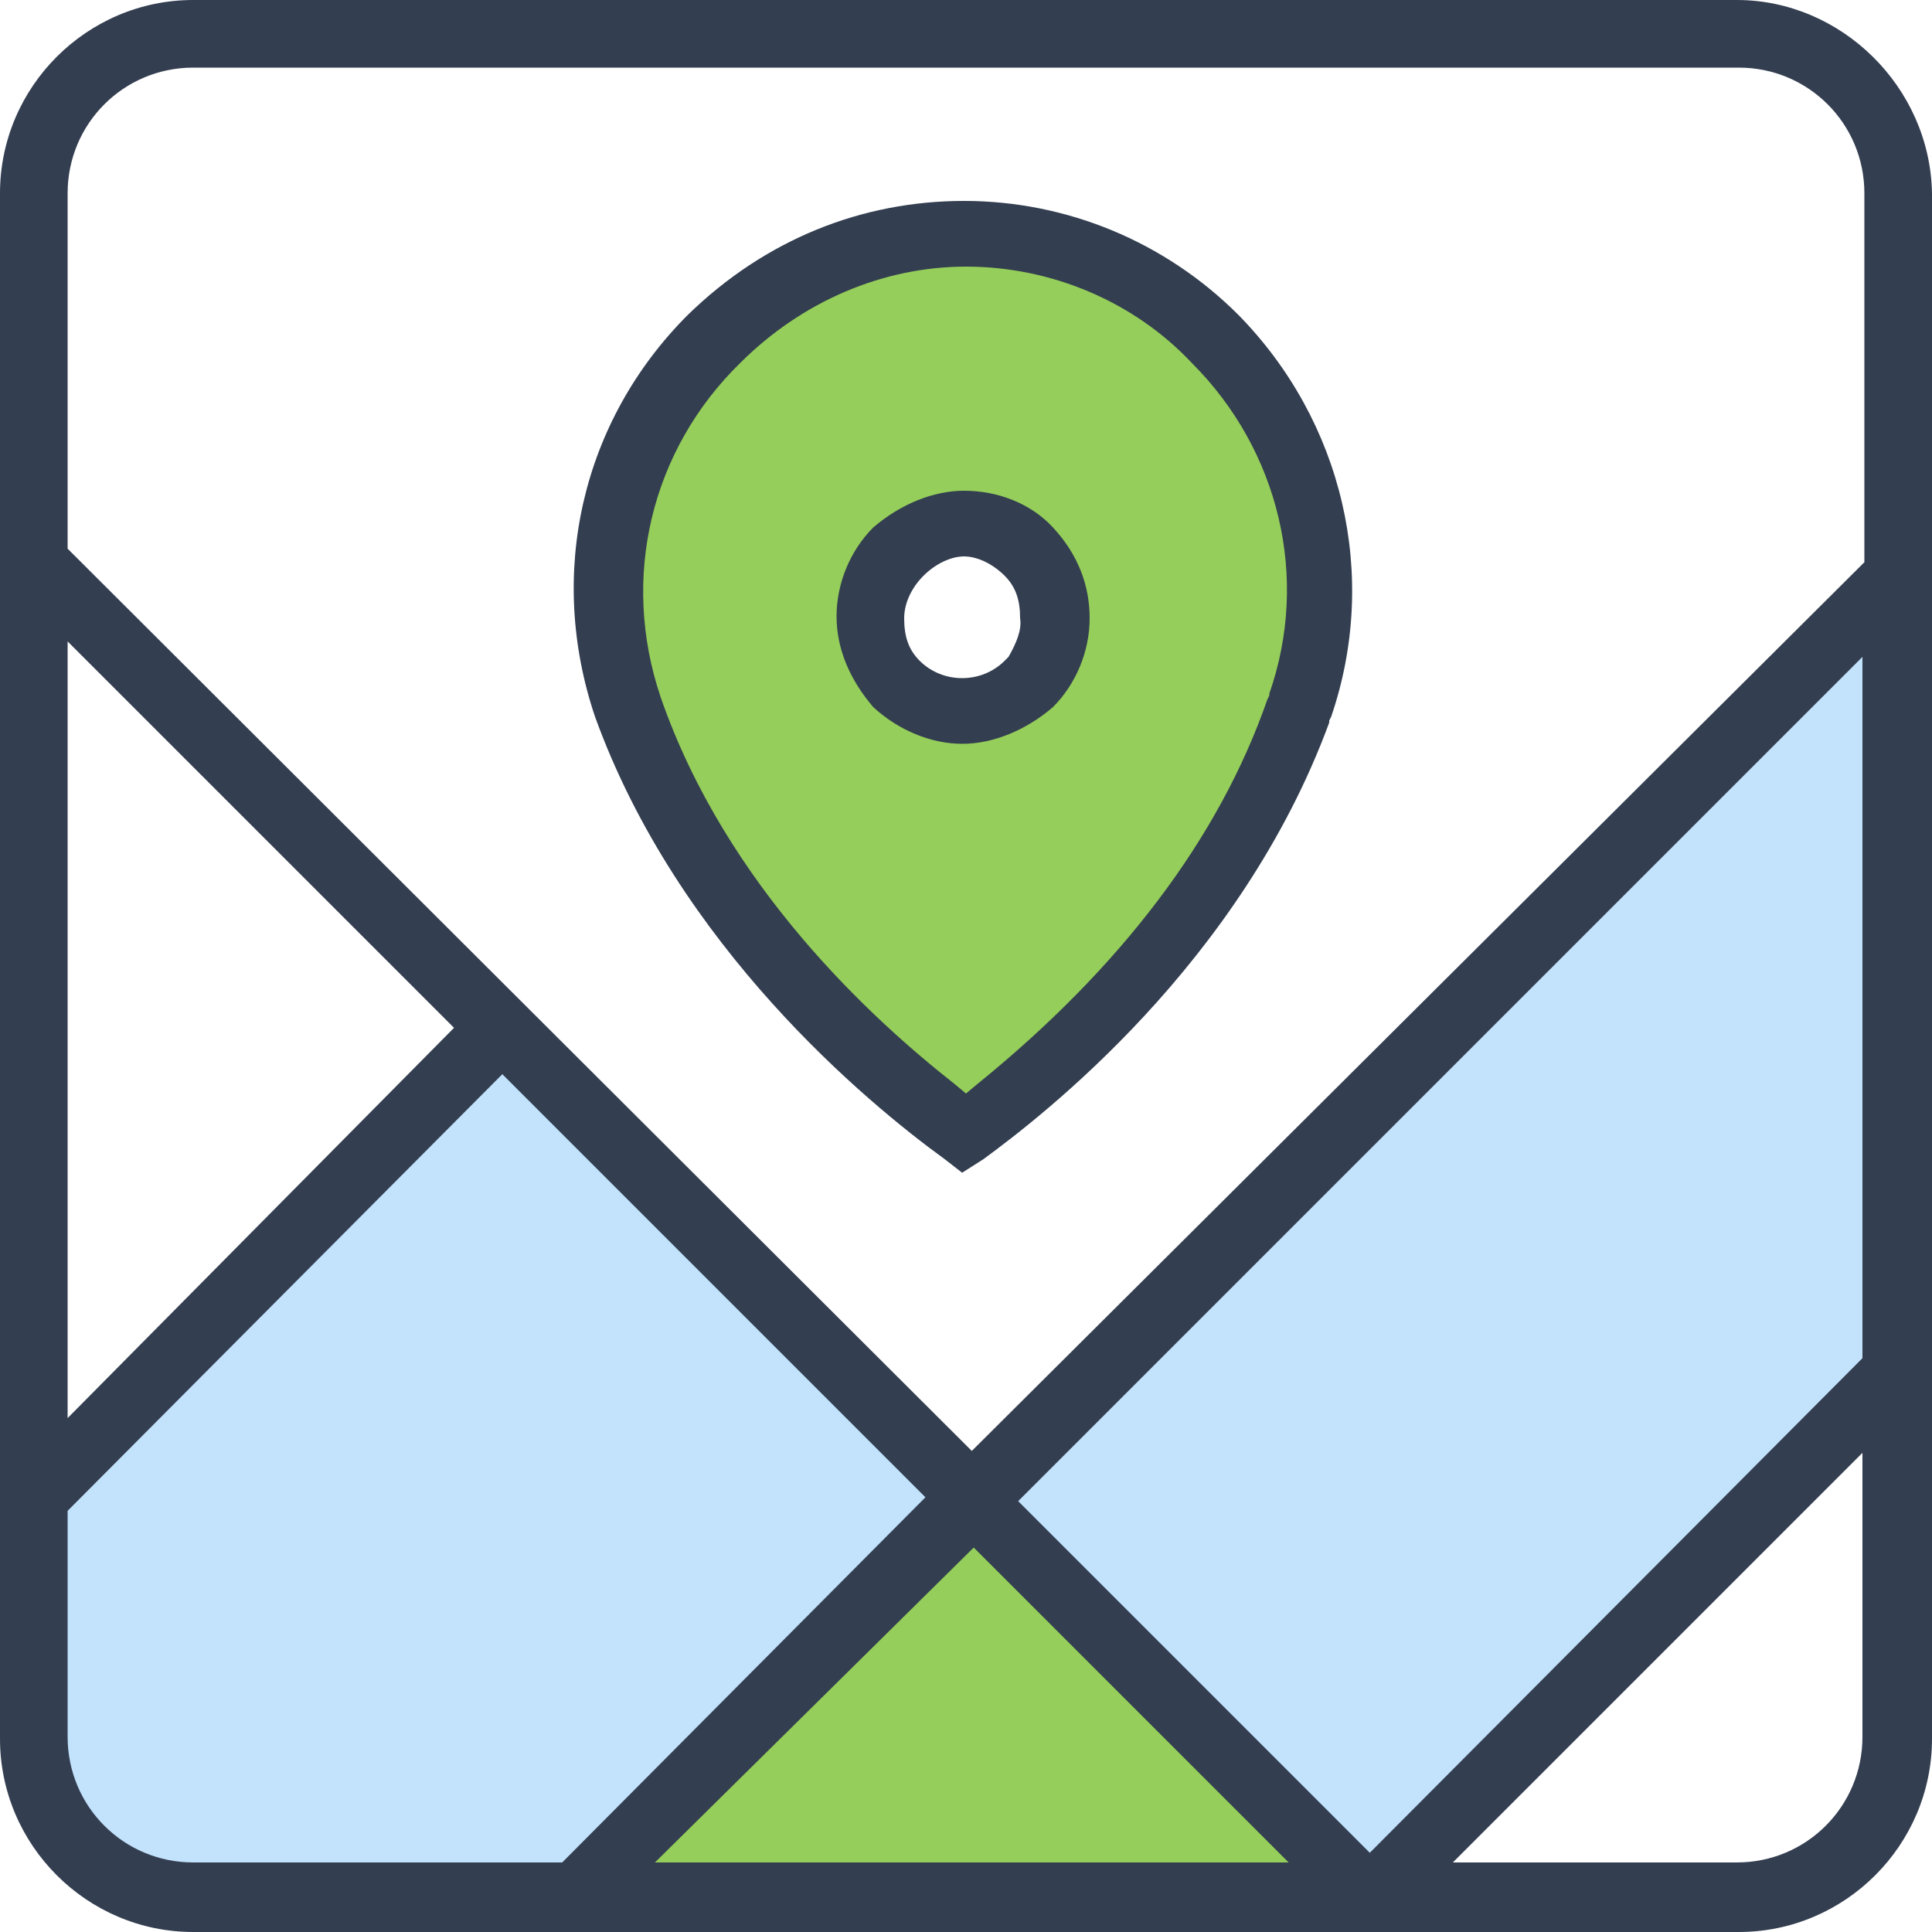 <svg width="60" height="60" viewBox="0 0 60 60" fill="none" xmlns="http://www.w3.org/2000/svg">
<path d="M30.18 7.32C19.68 7.92 18.66 15.6 18.78 19.2C19.86 26.4 29.76 35.1 29.76 35.1C29.76 35.1 40.14 26.82 40.98 18.9C41.1 19.02 40.08 7.92 30.18 7.32ZM29.94 21.84C28.44 21.84 27.24 20.64 27.24 19.14C27.24 17.64 28.44 16.44 29.94 16.44C31.44 16.44 32.64 17.64 32.64 19.14C32.64 20.64 31.44 21.84 29.94 21.84Z" fill="#95CE5A"/>
<path d="M18.18 58.8L30 46.8L43.02 58.5L18.18 58.8Z" fill="#95CE5A"/>
<path d="M30.3 46.68L59.1 18.18L58.92 43.38L42.6 58.98L30.3 46.68Z" fill="#C3E2FC"/>
<path d="M15.18 32.22L1.32 46.38L1.2 56.52L4.02 59.1L18.72 58.98L30.18 46.32L15.18 32.22Z" fill="#C3E2FC"/>
<path d="M53.94 0H6C2.7 0 0 2.7 0 6V54C0 57.3 2.7 60 6 60H54C57.3 60 60 57.3 60 54V6C59.94 2.7 57.18 0 53.94 0ZM2.1 19.92L14.1 31.92L2.1 44.04V19.92ZM6 57.84C3.84 57.84 2.1 56.1 2.1 53.94V46.92L15.6 33.36L28.74 46.5L17.46 57.84H6ZM20.34 57.84L30.24 48.06L40.02 57.84H20.34ZM57.84 53.94C57.84 56.1 56.1 57.84 53.94 57.84H45.12L57.84 45.12V53.94ZM57.84 42.18L42.54 57.54L31.62 46.62L57.84 20.4V42.18ZM57.9 17.46L30.18 45.06L2.1 17.04V6C2.1 3.84 3.84 2.1 6 2.1H54C56.16 2.1 57.9 3.84 57.9 6V17.46Z" fill="#333E50"/>
<path d="M29.94 15.24C28.98 15.24 27.96 15.66 27.12 16.38C26.4 17.1 25.98 18.12 25.98 19.14C25.98 20.16 26.4 21.12 27.12 21.96C27.9 22.68 28.92 23.1 29.88 23.1C30.84 23.1 31.86 22.68 32.7 21.96C33.42 21.24 33.84 20.22 33.84 19.2C33.84 18.18 33.48 17.22 32.7 16.38C32.04 15.66 31.02 15.24 29.94 15.24ZM31.32 20.4L31.2 20.52C30.84 20.88 30.36 21.06 29.88 21.06C29.4 21.06 28.92 20.88 28.56 20.52C28.2 20.16 28.08 19.74 28.08 19.2C28.08 18.72 28.32 18.24 28.68 17.88C29.04 17.52 29.52 17.28 29.94 17.28C30.36 17.28 30.84 17.52 31.2 17.88C31.56 18.24 31.68 18.66 31.68 19.2C31.74 19.56 31.56 19.98 31.32 20.4Z" fill="#333E50"/>
<path d="M41.28 22.44V22.38L41.34 22.26C42.84 17.88 41.7 13.08 38.46 9.78C36.18 7.5 33.12 6.24 29.94 6.24C26.76 6.24 23.76 7.44 21.36 9.78C18.06 13.08 16.98 17.82 18.48 22.26C21.06 29.4 26.94 34.26 29.34 36L29.88 36.42L30.54 36C32.34 34.68 38.52 29.94 41.28 22.44ZM30.36 33.66L30 33.96L29.64 33.66C27.12 31.68 22.56 27.54 20.52 21.66C19.26 17.94 20.22 13.98 22.98 11.28C24.9 9.36 27.42 8.28 30 8.28C32.64 8.28 35.22 9.36 37.02 11.28C39.72 13.98 40.68 17.94 39.42 21.54V21.6L39.36 21.72C37.86 26.04 34.8 30.06 30.36 33.66Z" fill="#333E50"/>
</svg>
